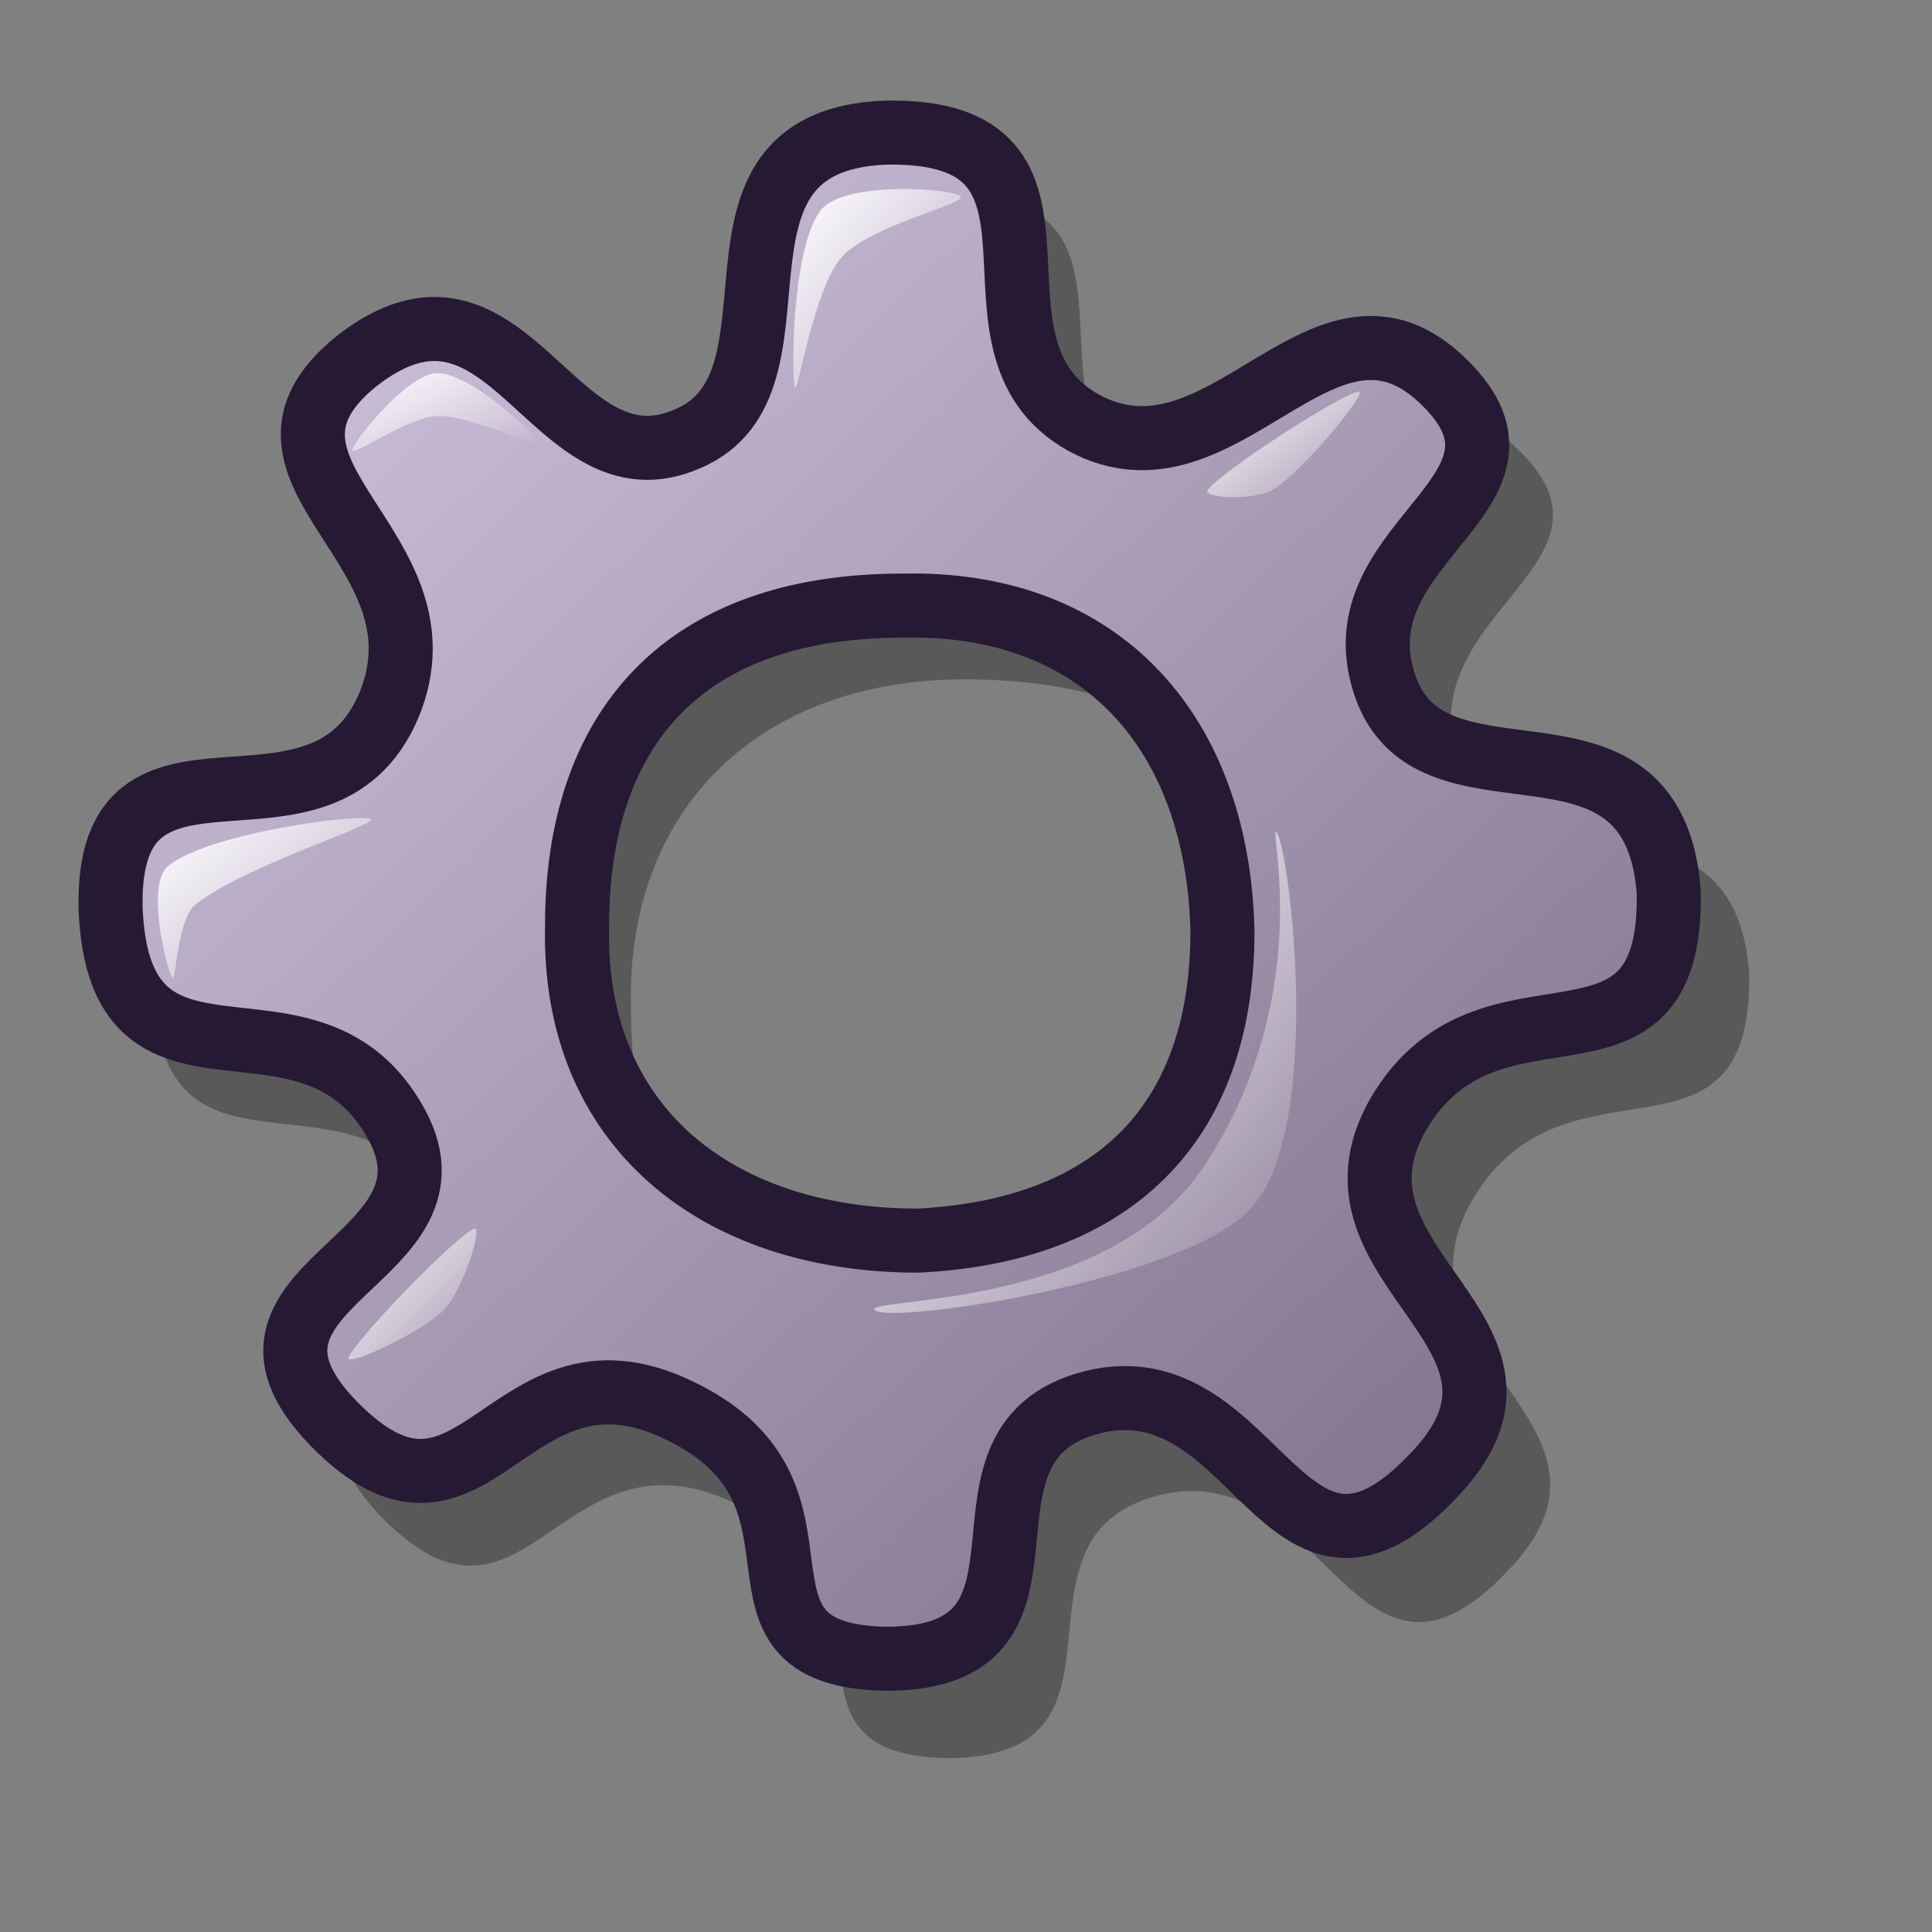 <?xml version="1.0" encoding="UTF-8" standalone="no"?>
<!-- Created with Inkscape (http://www.inkscape.org/) -->
<svg
   xmlns:dc="http://purl.org/dc/elements/1.1/"
   xmlns:cc="http://web.resource.org/cc/"
   xmlns:rdf="http://www.w3.org/1999/02/22-rdf-syntax-ns#"
   xmlns:svg="http://www.w3.org/2000/svg"
   xmlns="http://www.w3.org/2000/svg"
   xmlns:xlink="http://www.w3.org/1999/xlink"
   xmlns:sodipodi="http://inkscape.sourceforge.net/DTD/sodipodi-0.dtd"
   xmlns:inkscape="http://www.inkscape.org/namespaces/inkscape"
   id="svg1"
   sodipodi:version="0.32"
   inkscape:version="0.42"
   width="48pt"
   height="48pt"
   sodipodi:docbase="/home/jakob/dev/lila/lila-theme/trunk/lila/kde/scalable/actions"
   sodipodi:docname="exec.svg">
  <rect width="100%" height="100%" fill="#808080" stroke="none"/>
  <defs
     id="defs3">
    <linearGradient
       id="linearGradient584">
      <stop
         style="stop-color:#ffffff;stop-opacity:1;"
         offset="0"
         id="stop585" />
      <stop
         style="stop-color:#ffffff;stop-opacity:0;"
         offset="1"
         id="stop586" />
    </linearGradient>
    <linearGradient
       id="linearGradient578">
      <stop
         style="stop-color:#d9cce6;stop-opacity:1;"
         offset="0"
         id="stop579" />
      <stop
         style="stop-color:#73667f;stop-opacity:1;"
         offset="1"
         id="stop580" />
    </linearGradient>
    <linearGradient
       xlink:href="#linearGradient578"
       id="linearGradient581"
       x1="2.575"
       y1="3.364"
       x2="55.38"
       y2="57.819"
       gradientTransform="matrix(1.01,0,0,0.99,-8.729992e-4,0)"
       gradientUnits="userSpaceOnUse" />
    <linearGradient
       xlink:href="#linearGradient584"
       id="linearGradient583"
       x1="28.647"
       y1="5.743"
       x2="34.587"
       y2="11.653"
       gradientTransform="matrix(0.917,0,0,1.09,-8.729992e-4,0)"
       gradientUnits="userSpaceOnUse" />
    <linearGradient
       xlink:href="#linearGradient584"
       id="linearGradient599"
       x1="33.266"
       y1="15.592"
       x2="37.473"
       y2="19.766"
       gradientTransform="matrix(1.202,0,0,0.832,-8.729992e-4,0)"
       gradientUnits="userSpaceOnUse" />
    <linearGradient
       xlink:href="#linearGradient584"
       id="linearGradient600"
       x1="7.593"
       y1="18.992"
       x2="11.51"
       y2="22.832"
       gradientTransform="matrix(1.537,0,0,0.651,-8.729992e-4,0)"
       gradientUnits="userSpaceOnUse" />
    <linearGradient
       xlink:href="#linearGradient584"
       id="linearGradient841"
       x1="4.607"
       y1="31.44"
       x2="10.546"
       y2="37.223"
       gradientTransform="matrix(1.153,0,0,0.867,-8.729992e-4,0)"
       gradientUnits="userSpaceOnUse" />
    <linearGradient
       xlink:href="#linearGradient584"
       id="linearGradient842"
       x1="11.678"
       y1="40.226"
       x2="15.933"
       y2="44.482"
       gradientTransform="matrix(0.989,0,0,1.012,-8.729992e-4,0)"
       gradientUnits="userSpaceOnUse" />
    <linearGradient
       xlink:href="#linearGradient584"
       id="linearGradient845"
       x1="30.948"
       y1="25.79"
       x2="46"
       y2="40.831"
       gradientTransform="matrix(0.936,0,0,1.068,-8.729992e-4,0)"
       gradientUnits="userSpaceOnUse" />
  </defs>
  <sodipodi:namedview
     id="base"
     pagecolor="#ffffff"
     bordercolor="#666666"
     borderopacity="1.0"
     inkscape:pageopacity="0.0"
     inkscape:pageshadow="2"
     inkscape:zoom="7.9794719"
     inkscape:cx="24.511603"
     inkscape:cy="33.551005"
     inkscape:window-width="895"
     inkscape:window-height="527"
     inkscape:window-x="188"
     inkscape:window-y="51"
     inkscape:current-layer="svg1" />
  <path
     d="M 57.942,32.212 C 58.077,39.319 51.886,34.478 48.773,39.748 C 45.745,45.008 54.72,47.183 49.894,52.09 C 44.935,57.269 43.976,48.459 38.636,49.477 C 32.707,50.727 38.343,58.24 31.372,58.24 C 25.214,58.104 30.26,52.748 24.513,49.884 C 18.628,46.883 17.523,54.978 12.849,50.463 C 7.698,45.478 17.642,44.802 14.648,39.884 C 11.667,34.898 5.344,39.996 5.073,32.754 C 4.937,25.783 12.206,31.315 14.513,25.896 C 16.743,20.523 8.797,17.987 13.391,14.232 C 18.605,10.123 20.045,18.858 24.649,16.844 C 29.141,14.955 24.4,6.726 31.372,6.455 C 38.885,6.32 33.328,13.649 38.094,16.302 C 42.786,18.837 46.15,11.094 50.165,14.774 C 54.318,18.59 46.899,20.209 48.23,24.947 C 49.631,30.067 57.399,25.241 57.942,32.212 z M 42.8,33.543 C 42.8,41.004 39.931,44.05 32.47,44.05 C 25.009,44.05 20.901,40.827 20.901,33.366 C 20.744,26.689 25.262,22.505 31.939,22.505 C 39.4,22.505 42.8,26.083 42.8,33.543 z "
     style="font-size:12px;opacity:0.303;fill:#000000;fill-opacity:1;fill-rule:evenodd;stroke:none;stroke-width:2.122"
     id="path843"
     sodipodi:nodetypes="cccccccccccccccccccccc" />
  <path
     d="M 25.561,42.032 C 30.567,43.136 36.241,43.439 40.279,38.54 C 42.947,35.408 42.45,26.342 39.912,22.183 C 42.427,24.743 46.437,35.834 41.608,40.141 C 35.782,45.445 28.938,44.276 25.561,42.032 z "
     style="font-size:12px;opacity:0.7;fill-rule:evenodd;stroke:#ffffff;stroke-width:0.17pt"
     id="path1580" />
  <path
     d="M 55.279,29.539 C 55.411,36.477 49.366,31.751 46.327,36.896 C 43.371,42.032 52.133,44.155 47.422,48.946 C 42.58,54.002 41.644,45.401 36.431,46.395 C 30.642,47.615 36.144,54.95 29.338,54.95 C 23.326,54.818 28.253,49.589 22.643,46.793 C 16.897,43.862 15.818,51.766 11.255,47.358 C 6.225,42.49 15.935,41.831 13.011,37.029 C 10.1,32.162 3.927,37.139 3.663,30.068 C 3.53,23.263 10.627,28.664 12.879,23.373 C 15.057,18.128 7.299,15.652 11.784,11.985 C 16.875,7.974 18.28,16.502 22.775,14.536 C 27.16,12.691 22.532,4.658 29.338,4.393 C 36.674,4.261 31.248,11.417 35.902,14.006 C 40.482,16.482 43.766,8.922 47.687,12.514 C 51.741,16.24 44.498,17.821 45.798,22.446 C 47.165,27.445 54.749,22.733 55.279,29.539 z M 40.496,30.839 C 40.496,37.339 36.755,40.784 30.411,41.097 C 23.754,41.097 18.959,37.323 19.116,30.666 C 19.116,24.165 22.609,20.062 29.892,20.062 C 36.55,19.906 40.339,24.338 40.496,30.839 z "
     style="font-size:12px;fill:url(#linearGradient581);fill-rule:evenodd;stroke:#261933;stroke-width:2.122"
     id="path1579"
     sodipodi:nodetypes="cccccccccccccccccccccc" />
  <path
     d="M 5.707,32.395 C 5.529,32.142 4.807,29.297 5.578,28.681 C 6.997,27.547 12.125,26.924 12.28,27.144 C 12.425,27.35 8.048,28.709 6.48,29.961 C 5.857,30.46 5.83,32.569 5.707,32.395 z "
     style="font-size:12px;opacity:0.99;fill:url(#linearGradient841);fill-rule:evenodd;stroke:none;stroke-width:1.052pt"
     id="path1581" />
  <path
     d="M 11.669,14.921 C 11.669,14.659 13.475,12.405 14.458,12.359 C 15.512,12.31 17.778,14.382 17.778,14.636 C 17.778,14.856 15.544,13.732 14.458,13.782 C 13.508,13.826 11.669,15.134 11.669,14.921 z "
     style="font-size:12px;opacity:0.99;fill:url(#linearGradient600);fill-rule:evenodd;stroke:none;stroke-width:1.125pt"
     id="path1582" />
  <path
     d="M 26.332,12.846 C 26.212,12.542 26.216,8.087 27.227,6.922 C 28.047,5.977 31.719,6.242 31.828,6.518 C 31.932,6.781 28.785,7.479 27.866,8.537 C 26.954,9.588 26.425,13.08 26.332,12.846 z "
     style="font-size:12px;opacity:0.99;fill:url(#linearGradient583);fill-rule:evenodd;stroke:none;stroke-width:1.074pt"
     id="path1583" />
  <path
     d="M 40.016,16.215 C 40.704,15.429 44.595,12.969 45.02,12.969 C 45.317,12.969 43.264,15.512 42.18,16.215 C 41.596,16.594 39.758,16.511 40.016,16.215 z "
     style="font-size:12px;opacity:0.99;fill:url(#linearGradient599);fill-rule:evenodd;stroke:none;stroke-width:1.183pt"
     id="path1584" />
  <path
     d="M 11.547,44.974 C 11.75,44.416 14.976,41.064 15.69,40.704 C 16.035,40.53 15.344,42.733 14.723,43.373 C 13.963,44.157 11.427,45.305 11.547,44.974 z "
     style="font-size:12px;opacity:0.99;fill:url(#linearGradient842);fill-rule:evenodd;stroke:none;stroke-width:1.111pt"
     id="path1585" />
  <path
     style="fill:url(#linearGradient845);fill-opacity:1;fill-rule:evenodd;stroke:none;stroke-width:1pt;stroke-linecap:butt;stroke-linejoin:miter;stroke-opacity:1"
     d="M 28.98,43.395 C 28.639,42.957 36.827,43.419 39.945,38.539 C 43.661,32.824 41.965,27.148 42.295,27.573 C 42.696,28.088 43.862,37.156 41.512,39.949 C 39.423,42.43 29.37,43.897 28.98,43.395 z "
     id="path844"
     sodipodi:nodetypes="cssss" />
</svg>
